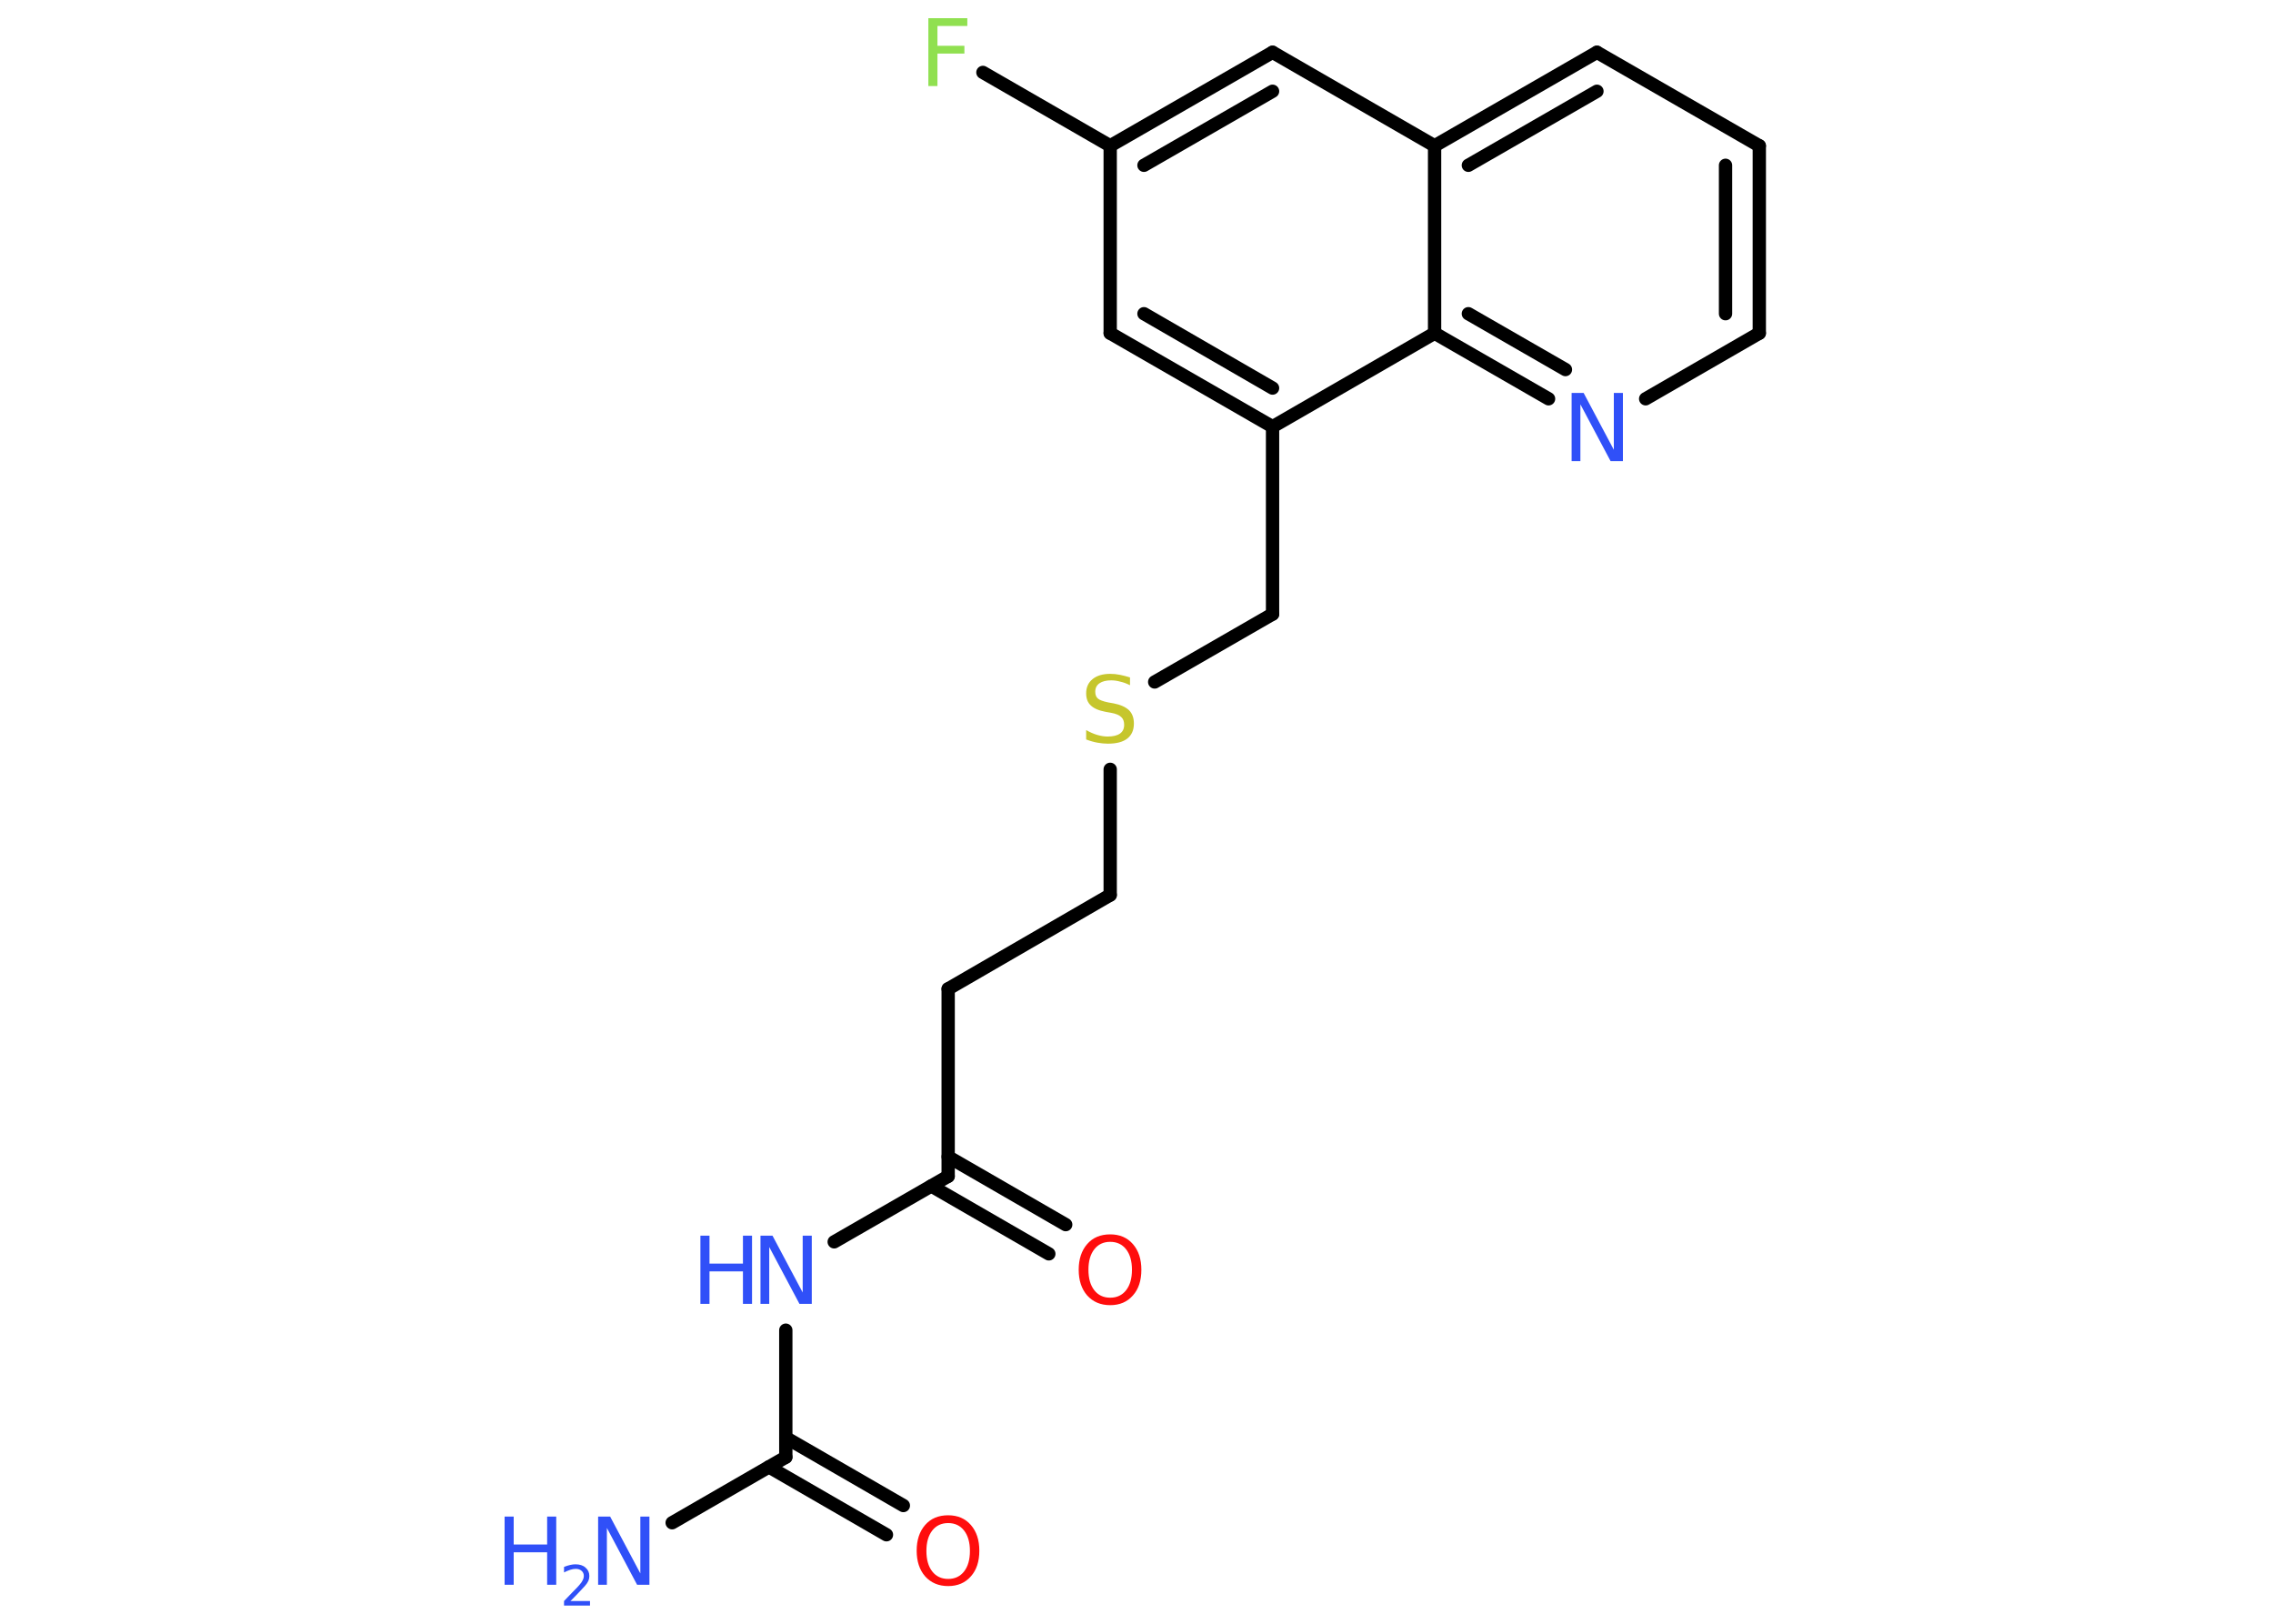 <?xml version='1.0' encoding='UTF-8'?>
<!DOCTYPE svg PUBLIC "-//W3C//DTD SVG 1.1//EN" "http://www.w3.org/Graphics/SVG/1.1/DTD/svg11.dtd">
<svg version='1.2' xmlns='http://www.w3.org/2000/svg' xmlns:xlink='http://www.w3.org/1999/xlink' width='70.0mm' height='50.0mm' viewBox='0 0 70.0 50.0'>
  <desc>Generated by the Chemistry Development Kit (http://github.com/cdk)</desc>
  <g stroke-linecap='round' stroke-linejoin='round' stroke='#000000' stroke-width='.41' fill='#3050F8'>
    <rect x='.0' y='.0' width='70.0' height='50.0' fill='#FFFFFF' stroke='none'/>
    <g id='mol1' class='mol'>
      <line id='mol1bnd1' class='bond' x1='20.7' y1='46.89' x2='24.2' y2='44.87'/>
      <g id='mol1bnd2' class='bond'>
        <line x1='24.2' y1='44.27' x2='27.82' y2='46.36'/>
        <line x1='23.68' y1='45.17' x2='27.3' y2='47.26'/>
      </g>
      <line id='mol1bnd3' class='bond' x1='24.2' y1='44.87' x2='24.2' y2='40.96'/>
      <line id='mol1bnd4' class='bond' x1='25.69' y1='38.24' x2='29.2' y2='36.22'/>
      <g id='mol1bnd5' class='bond'>
        <line x1='29.2' y1='35.62' x2='32.82' y2='37.71'/>
        <line x1='28.68' y1='36.52' x2='32.3' y2='38.61'/>
      </g>
      <line id='mol1bnd6' class='bond' x1='29.2' y1='36.22' x2='29.2' y2='30.45'/>
      <line id='mol1bnd7' class='bond' x1='29.2' y1='30.45' x2='34.19' y2='27.56'/>
      <line id='mol1bnd8' class='bond' x1='34.19' y1='27.56' x2='34.19' y2='23.69'/>
      <line id='mol1bnd9' class='bond' x1='35.56' y1='21.0' x2='39.19' y2='18.91'/>
      <line id='mol1bnd10' class='bond' x1='39.19' y1='18.91' x2='39.19' y2='13.14'/>
      <g id='mol1bnd11' class='bond'>
        <line x1='34.19' y1='10.26' x2='39.19' y2='13.14'/>
        <line x1='35.23' y1='9.66' x2='39.19' y2='11.95'/>
      </g>
      <line id='mol1bnd12' class='bond' x1='34.19' y1='10.26' x2='34.19' y2='4.49'/>
      <line id='mol1bnd13' class='bond' x1='34.19' y1='4.49' x2='30.27' y2='2.23'/>
      <g id='mol1bnd14' class='bond'>
        <line x1='39.19' y1='1.61' x2='34.19' y2='4.49'/>
        <line x1='39.19' y1='2.81' x2='35.23' y2='5.09'/>
      </g>
      <line id='mol1bnd15' class='bond' x1='39.19' y1='1.61' x2='44.18' y2='4.49'/>
      <g id='mol1bnd16' class='bond'>
        <line x1='49.18' y1='1.61' x2='44.18' y2='4.49'/>
        <line x1='49.18' y1='2.81' x2='45.22' y2='5.09'/>
      </g>
      <line id='mol1bnd17' class='bond' x1='49.18' y1='1.61' x2='54.18' y2='4.49'/>
      <g id='mol1bnd18' class='bond'>
        <line x1='54.18' y1='10.26' x2='54.18' y2='4.49'/>
        <line x1='53.14' y1='9.66' x2='53.14' y2='5.09'/>
      </g>
      <line id='mol1bnd19' class='bond' x1='54.18' y1='10.26' x2='50.68' y2='12.28'/>
      <g id='mol1bnd20' class='bond'>
        <line x1='44.18' y1='10.26' x2='47.69' y2='12.28'/>
        <line x1='45.22' y1='9.66' x2='48.21' y2='11.38'/>
      </g>
      <line id='mol1bnd21' class='bond' x1='39.19' y1='13.14' x2='44.18' y2='10.26'/>
      <line id='mol1bnd22' class='bond' x1='44.18' y1='4.49' x2='44.18' y2='10.26'/>
      <g id='mol1atm1' class='atom'>
        <path d='M18.41 46.7h.38l.93 1.75v-1.75h.28v2.1h-.38l-.93 -1.75v1.75h-.27v-2.1z' stroke='none'/>
        <path d='M15.54 46.7h.28v.86h1.03v-.86h.28v2.1h-.28v-1.0h-1.03v1.0h-.28v-2.1z' stroke='none'/>
        <path d='M17.58 49.3h.59v.14h-.8v-.14q.1 -.1 .26 -.27q.17 -.17 .21 -.22q.08 -.09 .11 -.16q.03 -.06 .03 -.12q.0 -.1 -.07 -.16q-.07 -.06 -.18 -.06q-.08 .0 -.17 .03q-.09 .03 -.19 .08v-.17q.1 -.04 .19 -.06q.09 -.02 .16 -.02q.2 .0 .31 .1q.12 .1 .12 .26q.0 .08 -.03 .15q-.03 .07 -.11 .16q-.02 .02 -.13 .14q-.11 .12 -.32 .33z' stroke='none'/>
      </g>
      <path id='mol1atm3' class='atom' d='M29.2 46.9q-.31 .0 -.49 .23q-.18 .23 -.18 .63q.0 .4 .18 .63q.18 .23 .49 .23q.31 .0 .49 -.23q.18 -.23 .18 -.63q.0 -.4 -.18 -.63q-.18 -.23 -.49 -.23zM29.2 46.66q.44 .0 .7 .3q.26 .3 .26 .79q.0 .5 -.26 .79q-.26 .3 -.7 .3q-.44 .0 -.71 -.3q-.26 -.3 -.26 -.79q.0 -.49 .26 -.79q.26 -.3 .71 -.3z' stroke='none' fill='#FF0D0D'/>
      <g id='mol1atm4' class='atom'>
        <path d='M23.41 38.05h.38l.93 1.75v-1.75h.28v2.1h-.38l-.93 -1.75v1.75h-.27v-2.1z' stroke='none'/>
        <path d='M21.57 38.05h.28v.86h1.03v-.86h.28v2.1h-.28v-1.0h-1.03v1.0h-.28v-2.1z' stroke='none'/>
      </g>
      <path id='mol1atm6' class='atom' d='M34.19 38.24q-.31 .0 -.49 .23q-.18 .23 -.18 .63q.0 .4 .18 .63q.18 .23 .49 .23q.31 .0 .49 -.23q.18 -.23 .18 -.63q.0 -.4 -.18 -.63q-.18 -.23 -.49 -.23zM34.19 38.01q.44 .0 .7 .3q.26 .3 .26 .79q.0 .5 -.26 .79q-.26 .3 -.7 .3q-.44 .0 -.71 -.3q-.26 -.3 -.26 -.79q.0 -.49 .26 -.79q.26 -.3 .71 -.3z' stroke='none' fill='#FF0D0D'/>
      <path id='mol1atm9' class='atom' d='M34.8 20.82v.28q-.16 -.08 -.3 -.11q-.14 -.04 -.28 -.04q-.23 .0 -.36 .09q-.13 .09 -.13 .26q.0 .14 .08 .21q.08 .07 .32 .12l.17 .03q.31 .06 .47 .21q.15 .15 .15 .41q.0 .3 -.2 .46q-.2 .16 -.6 .16q-.15 .0 -.32 -.03q-.17 -.03 -.35 -.1v-.29q.17 .1 .34 .15q.17 .05 .32 .05q.25 .0 .38 -.09q.13 -.09 .13 -.27q.0 -.16 -.09 -.24q-.09 -.09 -.31 -.13l-.17 -.03q-.32 -.06 -.46 -.2q-.14 -.13 -.14 -.37q.0 -.28 .2 -.44q.2 -.16 .54 -.16q.15 .0 .3 .03q.15 .03 .31 .08z' stroke='none' fill='#C6C62C'/>
      <path id='mol1atm14' class='atom' d='M28.59 .56h1.2v.24h-.92v.61h.83v.24h-.83v1.0h-.28v-2.1z' stroke='none' fill='#90E050'/>
      <path id='mol1atm20' class='atom' d='M48.39 12.1h.38l.93 1.75v-1.75h.28v2.1h-.38l-.93 -1.75v1.75h-.27v-2.1z' stroke='none'/>
    </g>
  </g>
</svg>
